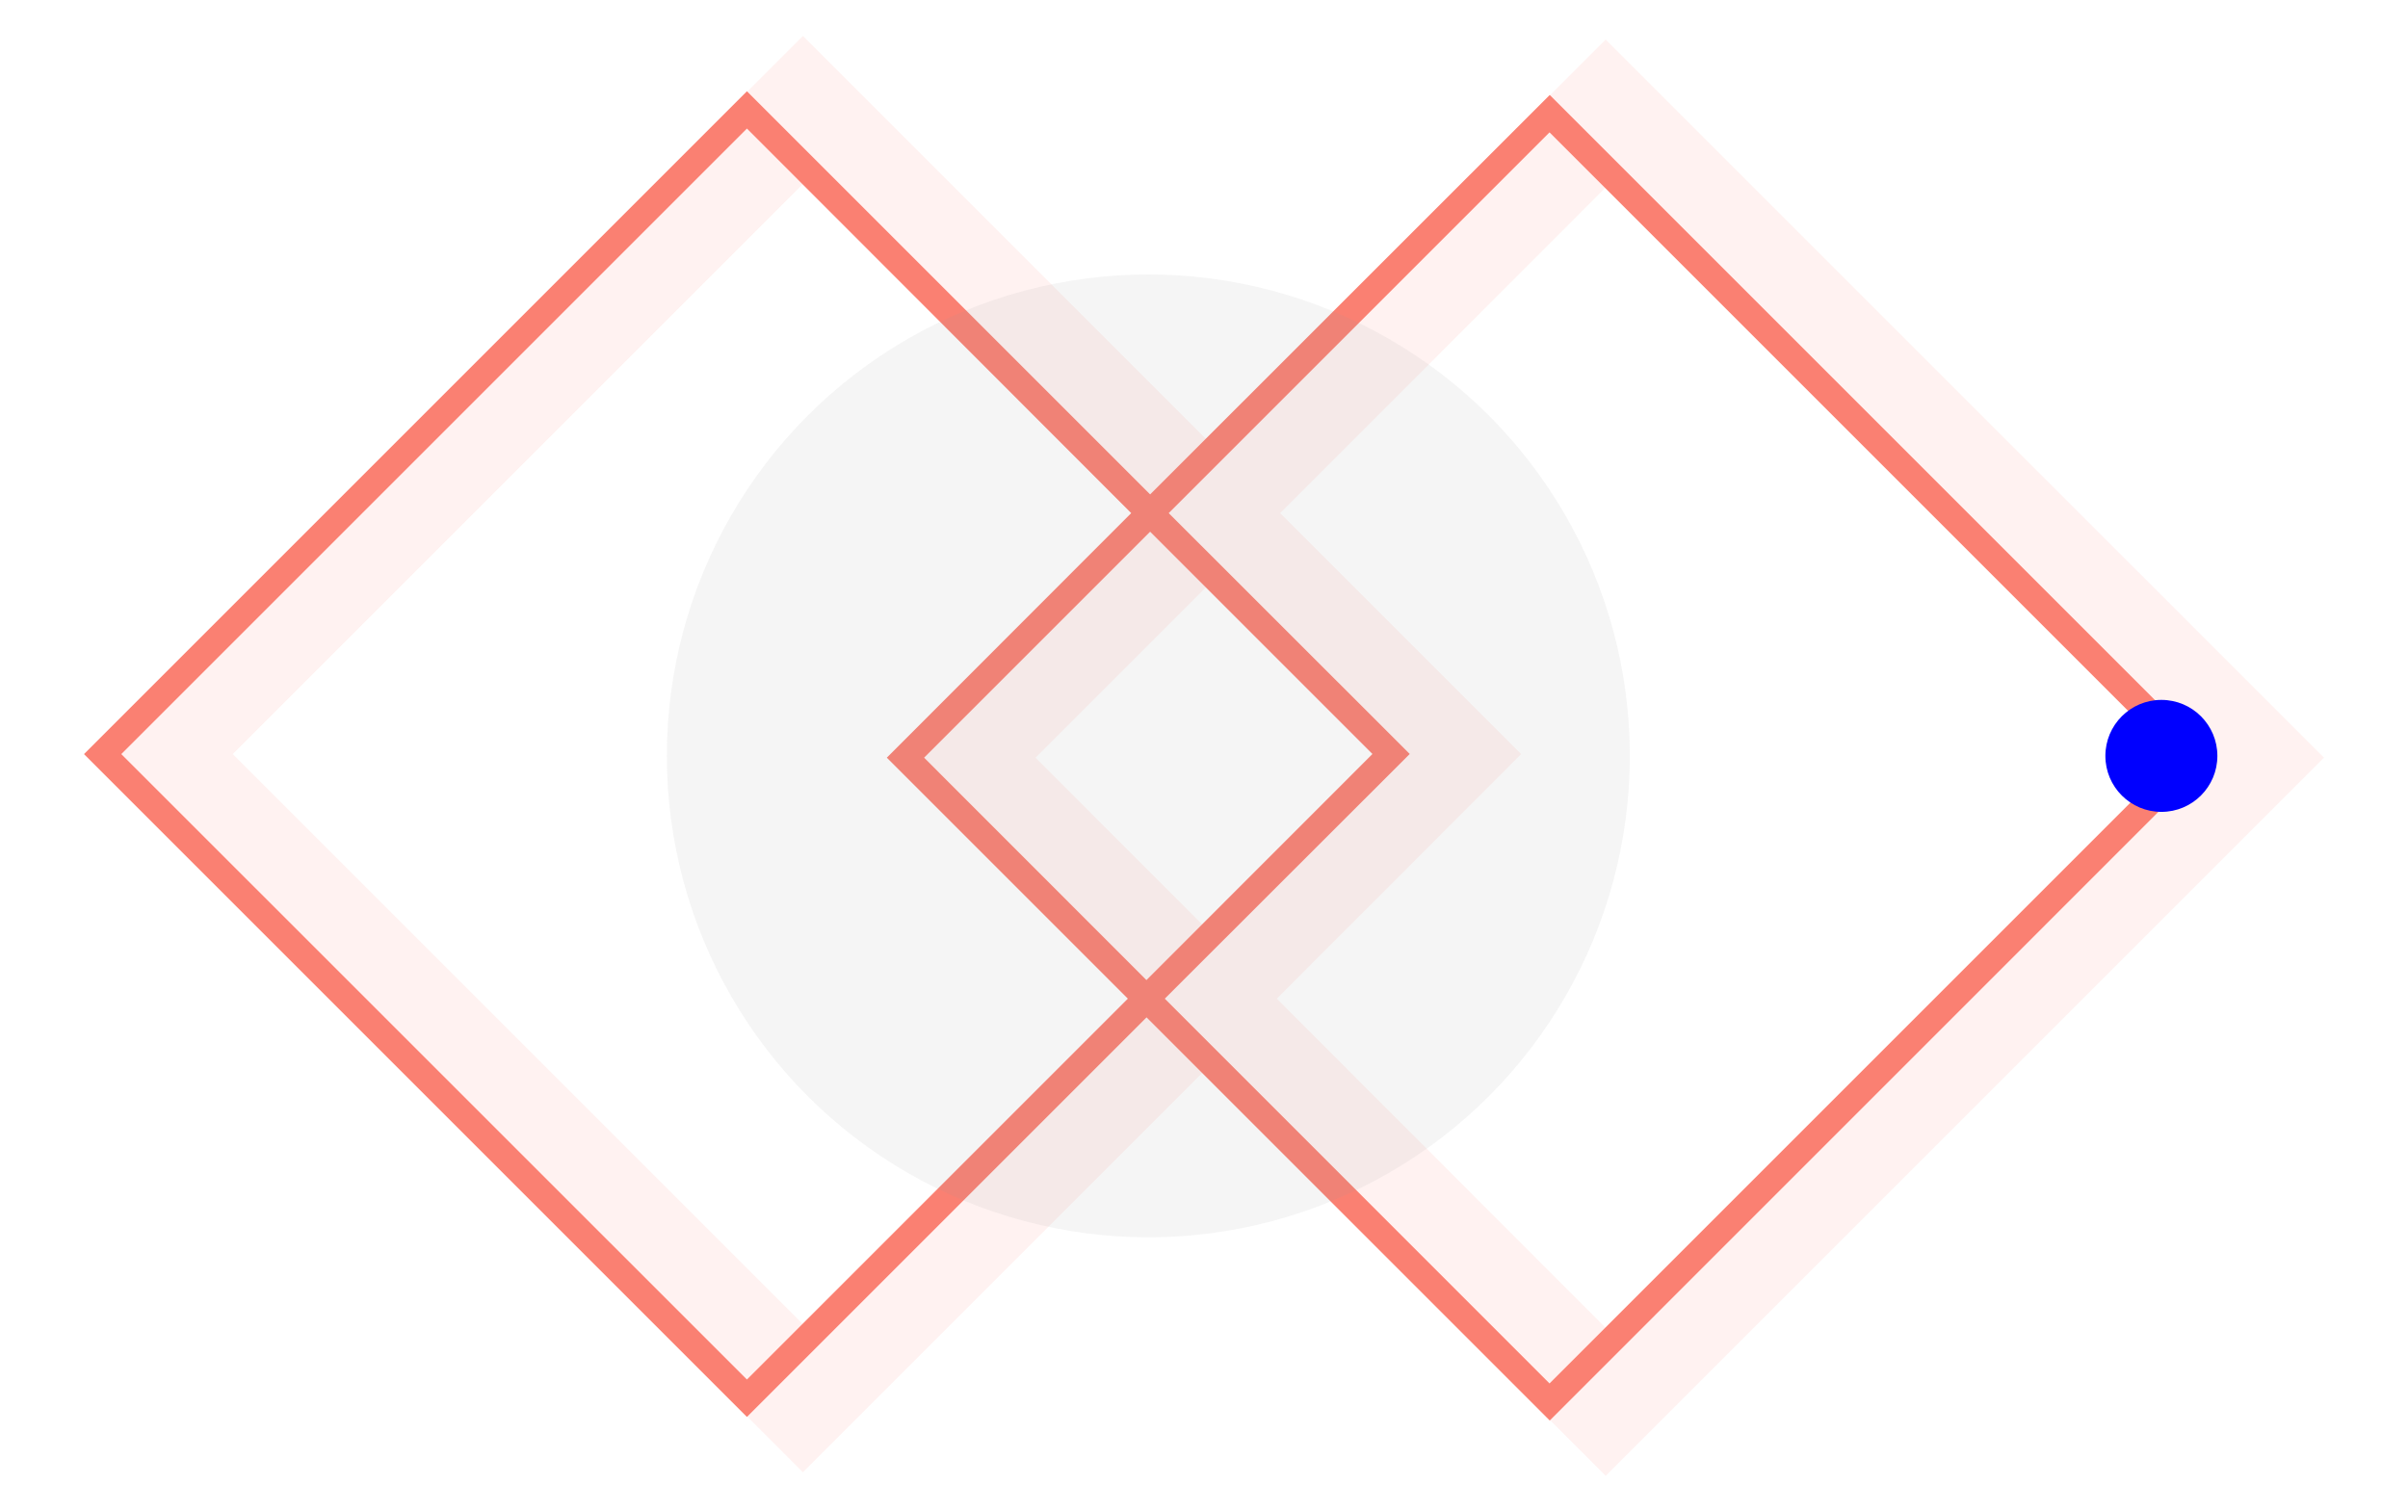 <svg xmlns="http://www.w3.org/2000/svg" viewBox="0 0 215 135"><defs><style>.a,.b{fill:salmon;}.a,.d{opacity:0.1;}.c{fill:blue;}.d{fill:#9e9e9e;}</style></defs><title>ux-icon</title><path class="a" d="M143.36,3.53,107.69,39.21l-36-36L7.55,67.34l64.14,64.13,35.68-35.68,36,36L207.5,67.66ZM122.59,67.34,107.36,82.57,92.46,67.66l15.23-15.23Zm13.23,0L114.3,45.82l29.06-29.07,50.91,50.91-50.91,50.91L114,89.18ZM71.69,118.25,20.78,67.34,71.69,16.43l29.39,29.39L79.23,67.66l21.52,21.52Z"/><path class="b" d="M197.55,67.66,138.37,8.48,102.69,44.15l-36-36L7.5,67.34l59.19,59.19,35.68-35.68,36,36ZM66.69,123.19,10.83,67.34,66.69,11.48,101,45.82,79.18,67.66,100.7,89.18Zm36-75.71,19.85,19.85L102.36,87.52,82.51,67.66Zm23.18,19.85L104.35,45.82l34-34,55.86,55.86-55.86,55.86L104,89.18Z"/><circle class="c" cx="192.98" cy="67.5" r="5"/><circle class="d" cx="102.53" cy="67.5" r="42.99"/></svg>
